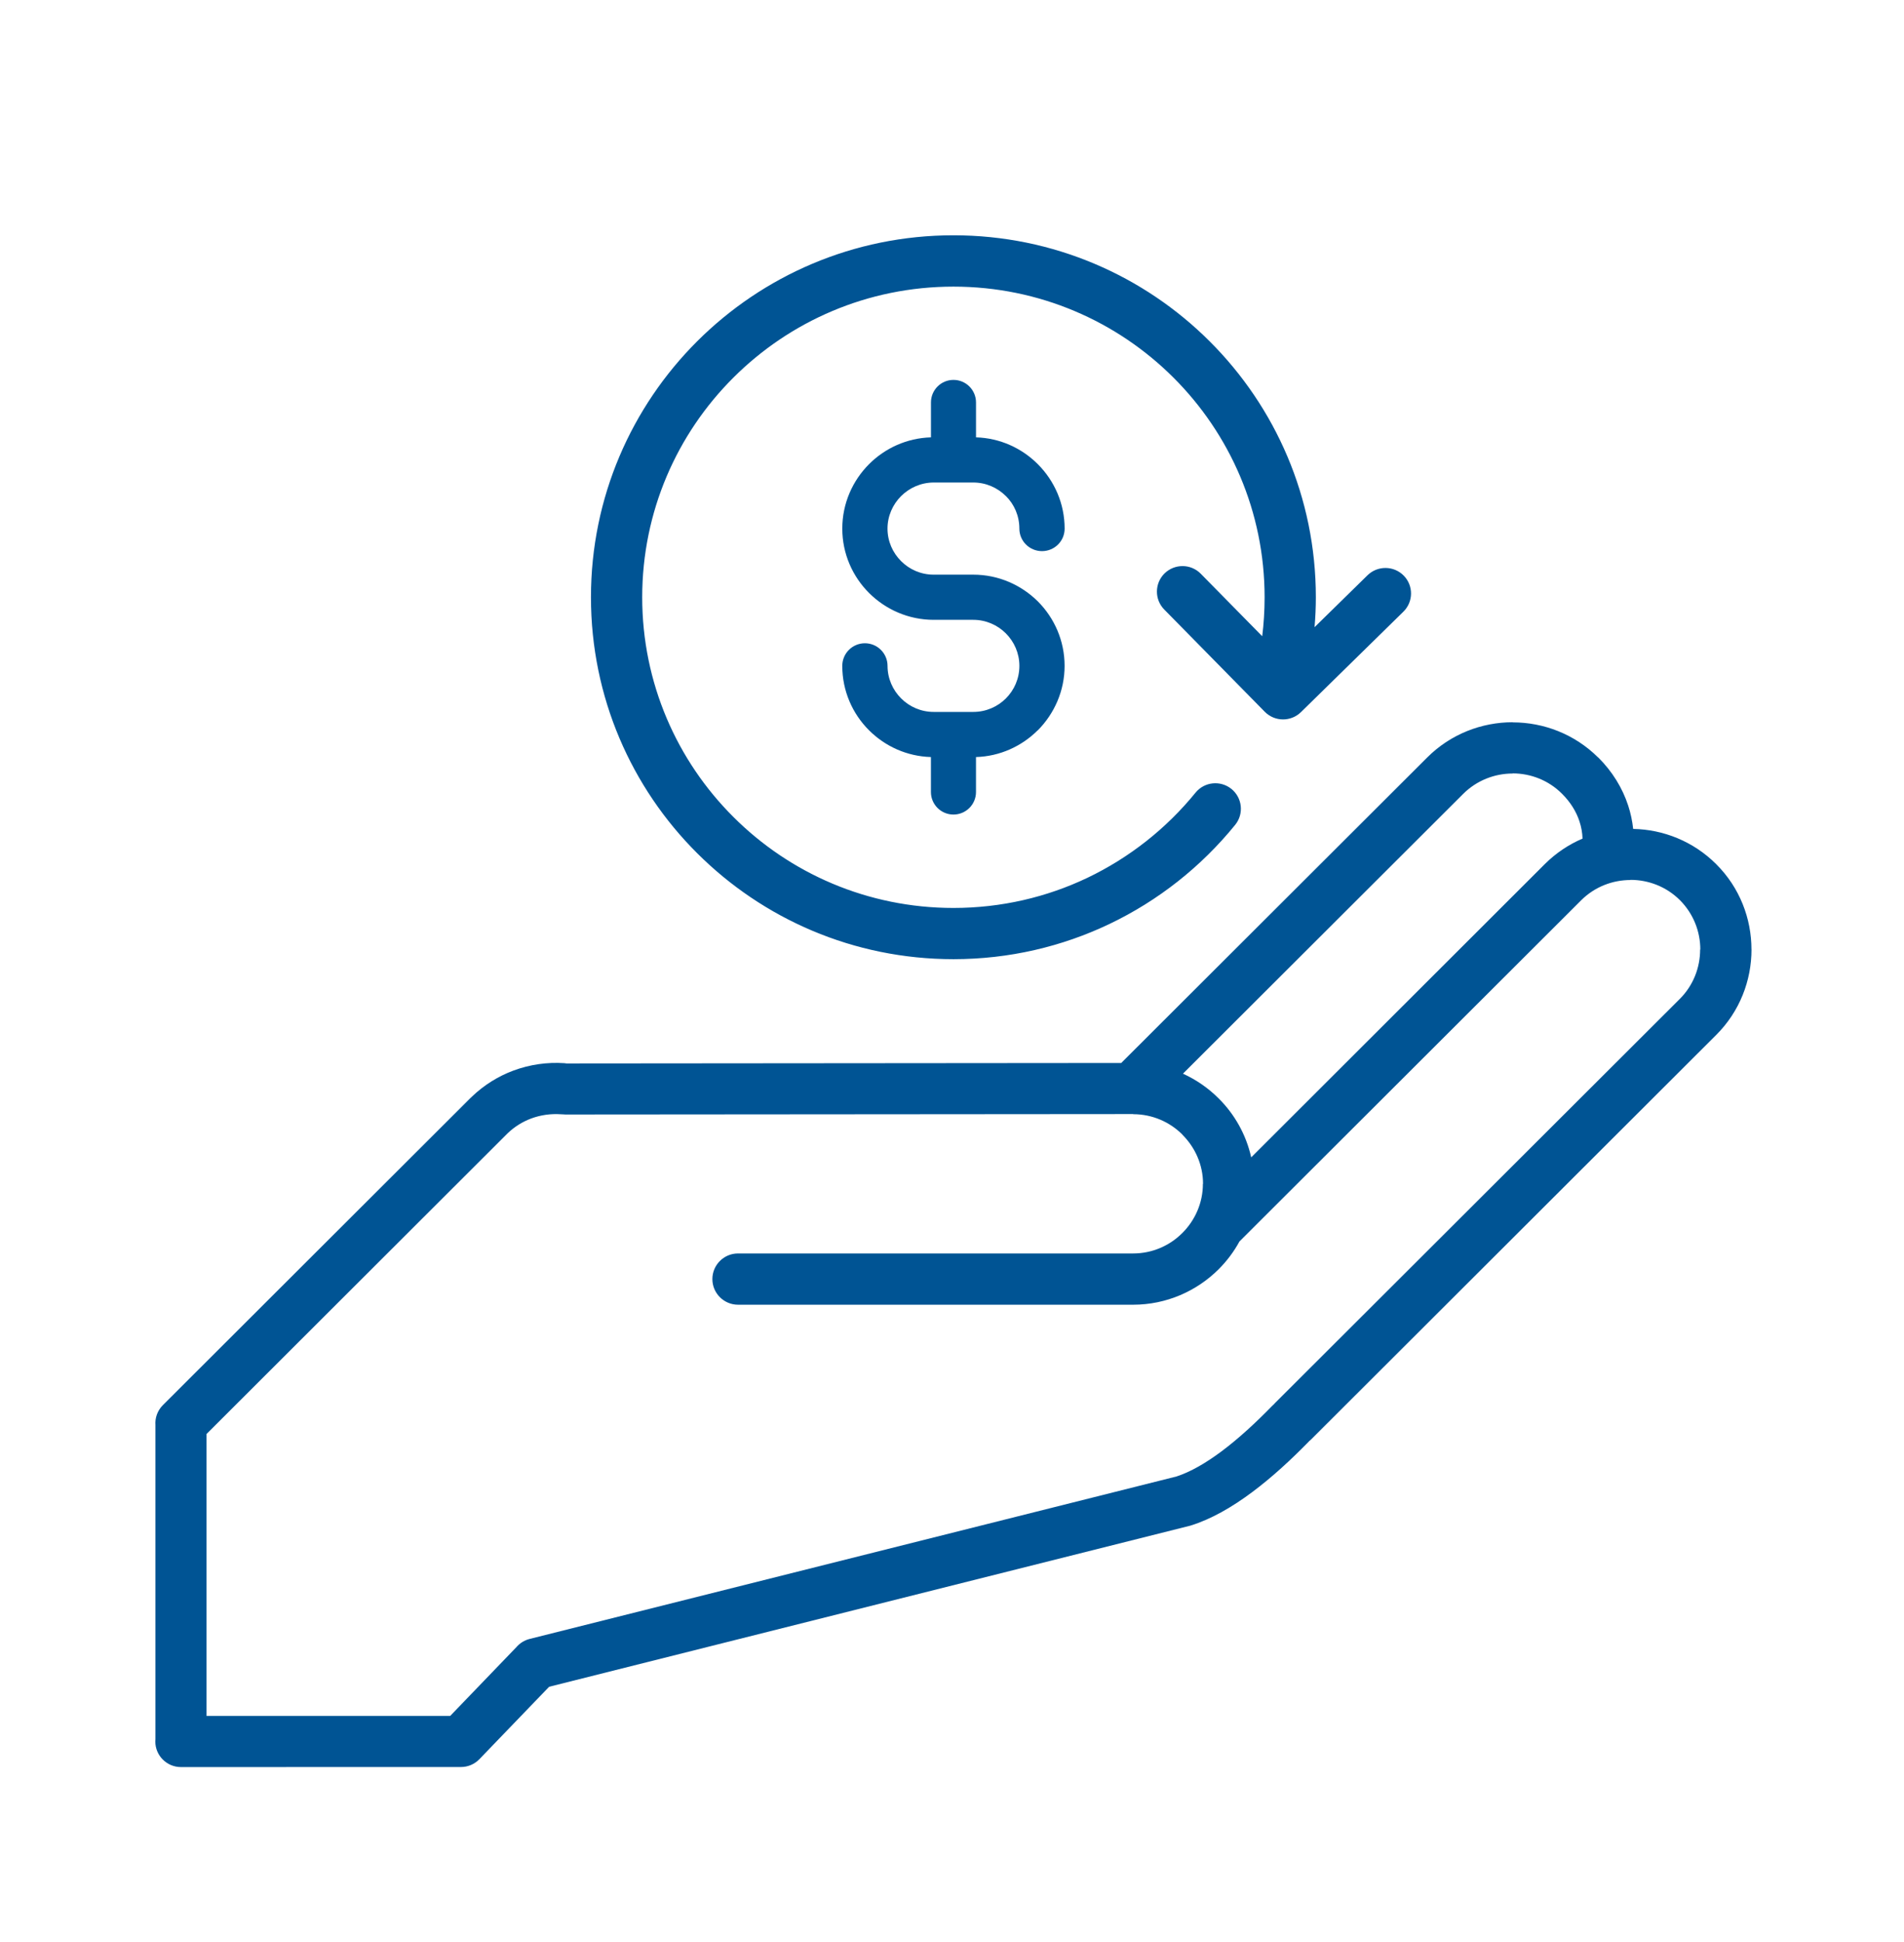 <svg width="103" height="105" viewBox="0 0 103 105" fill="none" xmlns="http://www.w3.org/2000/svg">
<path d="M48.745 26.829C48.295 27.279 48.011 27.904 48.011 28.586C48.011 29.27 48.292 29.892 48.745 30.343C49.196 30.797 49.822 31.076 50.508 31.076H52.65C54.011 31.076 55.245 31.631 56.144 32.522C57.039 33.419 57.591 34.651 57.591 36.01C57.591 37.361 57.035 38.594 56.144 39.492L56.136 39.494C55.27 40.357 54.094 40.901 52.798 40.94V42.833C52.798 43.503 52.253 44.049 51.578 44.049C50.907 44.049 50.36 43.504 50.36 42.833V40.94C49.056 40.901 47.877 40.357 47.014 39.494C46.119 38.604 45.564 37.367 45.564 36.009C45.564 35.334 46.113 34.786 46.788 34.786C47.464 34.786 48.013 35.334 48.013 36.009C48.013 36.69 48.293 37.314 48.747 37.766C49.197 38.22 49.824 38.499 50.509 38.499H52.652C53.341 38.499 53.964 38.219 54.411 37.773L54.418 37.766C54.866 37.319 55.145 36.697 55.145 36.009C55.145 35.324 54.865 34.703 54.411 34.249C53.961 33.799 53.334 33.519 52.652 33.519H50.509C49.149 33.519 47.911 32.96 47.016 32.07C46.12 31.176 45.565 29.943 45.565 28.586C45.565 27.224 46.122 25.991 47.016 25.097C47.88 24.234 49.059 23.69 50.362 23.651V21.763C50.362 21.089 50.907 20.544 51.579 20.544C52.254 20.544 52.799 21.089 52.799 21.763V23.651C54.097 23.69 55.275 24.234 56.138 25.097L56.145 25.104C57.041 26.002 57.593 27.232 57.593 28.586C57.593 29.26 57.048 29.804 56.368 29.804C55.693 29.804 55.144 29.26 55.144 28.586C55.144 27.897 54.868 27.273 54.417 26.826L54.41 26.823C53.962 26.376 53.34 26.093 52.65 26.093H50.508C49.819 26.096 49.197 26.379 48.745 26.829ZM94.75 51.347C94.75 53.023 94.114 54.7 92.838 55.97L70.939 77.83C70.9 77.869 70.862 77.903 70.82 77.934C70.813 77.942 70.81 77.949 70.803 77.956C69.837 78.944 68.81 79.89 67.753 80.68C66.649 81.507 65.516 82.157 64.396 82.503L29.706 91.216L25.936 95.13C25.663 95.413 25.3 95.556 24.937 95.556L9.789 95.559C9.024 95.559 8.402 94.94 8.402 94.176L8.409 94.05V77.069C8.38 76.681 8.513 76.286 8.811 75.986L25.444 59.384L25.529 59.304C26.192 58.669 26.959 58.197 27.777 57.893C28.666 57.564 29.606 57.431 30.53 57.494C30.568 57.497 30.607 57.504 30.646 57.509L60.654 57.484L77.203 40.967C78.476 39.693 80.158 39.057 81.832 39.057V39.064C83.51 39.064 85.185 39.7 86.458 40.967H86.465C87.228 41.729 87.77 42.616 88.08 43.566C88.213 43.974 88.303 44.397 88.349 44.826C89.978 44.857 91.598 45.493 92.835 46.726L92.842 46.733C94.115 48 94.748 49.673 94.748 51.349H94.75V51.347ZM63.994 58.062C64.715 58.39 65.369 58.844 65.924 59.399C66.788 60.257 67.41 61.354 67.686 62.587L83.574 46.723C84.179 46.123 84.872 45.664 85.61 45.35C85.6 45.033 85.544 44.719 85.445 44.422C85.271 43.887 84.956 43.377 84.498 42.923C83.767 42.19 82.796 41.823 81.83 41.823V41.83C80.862 41.83 79.894 42.197 79.158 42.927L63.994 58.062ZM91.981 51.347C91.981 50.383 91.613 49.416 90.879 48.679C90.146 47.949 89.177 47.581 88.207 47.581V47.589C87.239 47.589 86.271 47.952 85.535 48.686L67.049 67.137C66.749 67.689 66.367 68.196 65.927 68.636C64.741 69.82 63.097 70.556 61.3 70.556H39.925C39.16 70.556 38.537 69.934 38.537 69.17C38.537 68.406 39.16 67.784 39.925 67.784H61.3C62.336 67.784 63.28 67.362 63.961 66.677C64.646 65.996 65.073 65.053 65.073 64.02L65.08 64.017C65.08 62.987 64.649 62.044 63.961 61.36V61.353C63.283 60.676 62.339 60.253 61.303 60.253L61.3 60.246L30.593 60.27C30.533 60.27 30.477 60.267 30.418 60.26C30.394 60.26 30.369 60.26 30.341 60.257C29.796 60.219 29.247 60.296 28.739 60.484C28.277 60.656 27.84 60.924 27.463 61.284L11.173 77.547V92.793H24.354L27.938 89.07C28.119 88.86 28.364 88.703 28.651 88.63L63.645 79.844C64.417 79.593 65.253 79.104 66.093 78.476C67.008 77.791 67.935 76.936 68.816 76.031C68.845 76 68.879 75.972 68.91 75.944C68.932 75.92 68.949 75.896 68.973 75.874L90.872 54.019C91.606 53.286 91.971 52.319 91.971 51.352H91.981V51.347ZM51.578 51.87C54.594 51.87 57.455 51.189 60.011 49.97C62.662 48.706 64.984 46.866 66.819 44.606C67.298 44.016 67.211 43.146 66.616 42.664C66.025 42.186 65.154 42.273 64.672 42.867C63.099 44.801 61.102 46.383 58.819 47.473C56.626 48.517 54.171 49.1 51.578 49.1C46.927 49.1 42.717 47.221 39.675 44.18C36.625 41.142 34.741 36.937 34.741 32.3C34.741 27.659 36.626 23.459 39.675 20.42C42.72 17.379 46.93 15.5 51.578 15.5C56.225 15.5 60.435 17.379 63.48 20.42C66.526 23.459 68.411 27.663 68.411 32.3C68.411 33.03 68.365 33.731 68.282 34.406L64.957 31.026C64.422 30.482 63.548 30.474 62.998 31.009C62.456 31.543 62.446 32.42 62.984 32.964L68.421 38.492C68.956 39.036 69.835 39.043 70.379 38.509L75.918 33.079C76.463 32.544 76.471 31.672 75.936 31.127C75.4 30.583 74.522 30.576 73.977 31.11L71.113 33.917C71.159 33.376 71.183 32.839 71.183 32.3C71.183 26.894 68.991 22.003 65.442 18.462C61.895 14.917 56.99 12.724 51.578 12.724C46.162 12.724 41.26 14.917 37.711 18.459C34.162 22.003 31.969 26.896 31.969 32.297C31.969 37.703 34.162 42.599 37.711 46.136C41.26 49.681 46.162 51.87 51.578 51.87Z" fill="#005494"/>
</svg>
